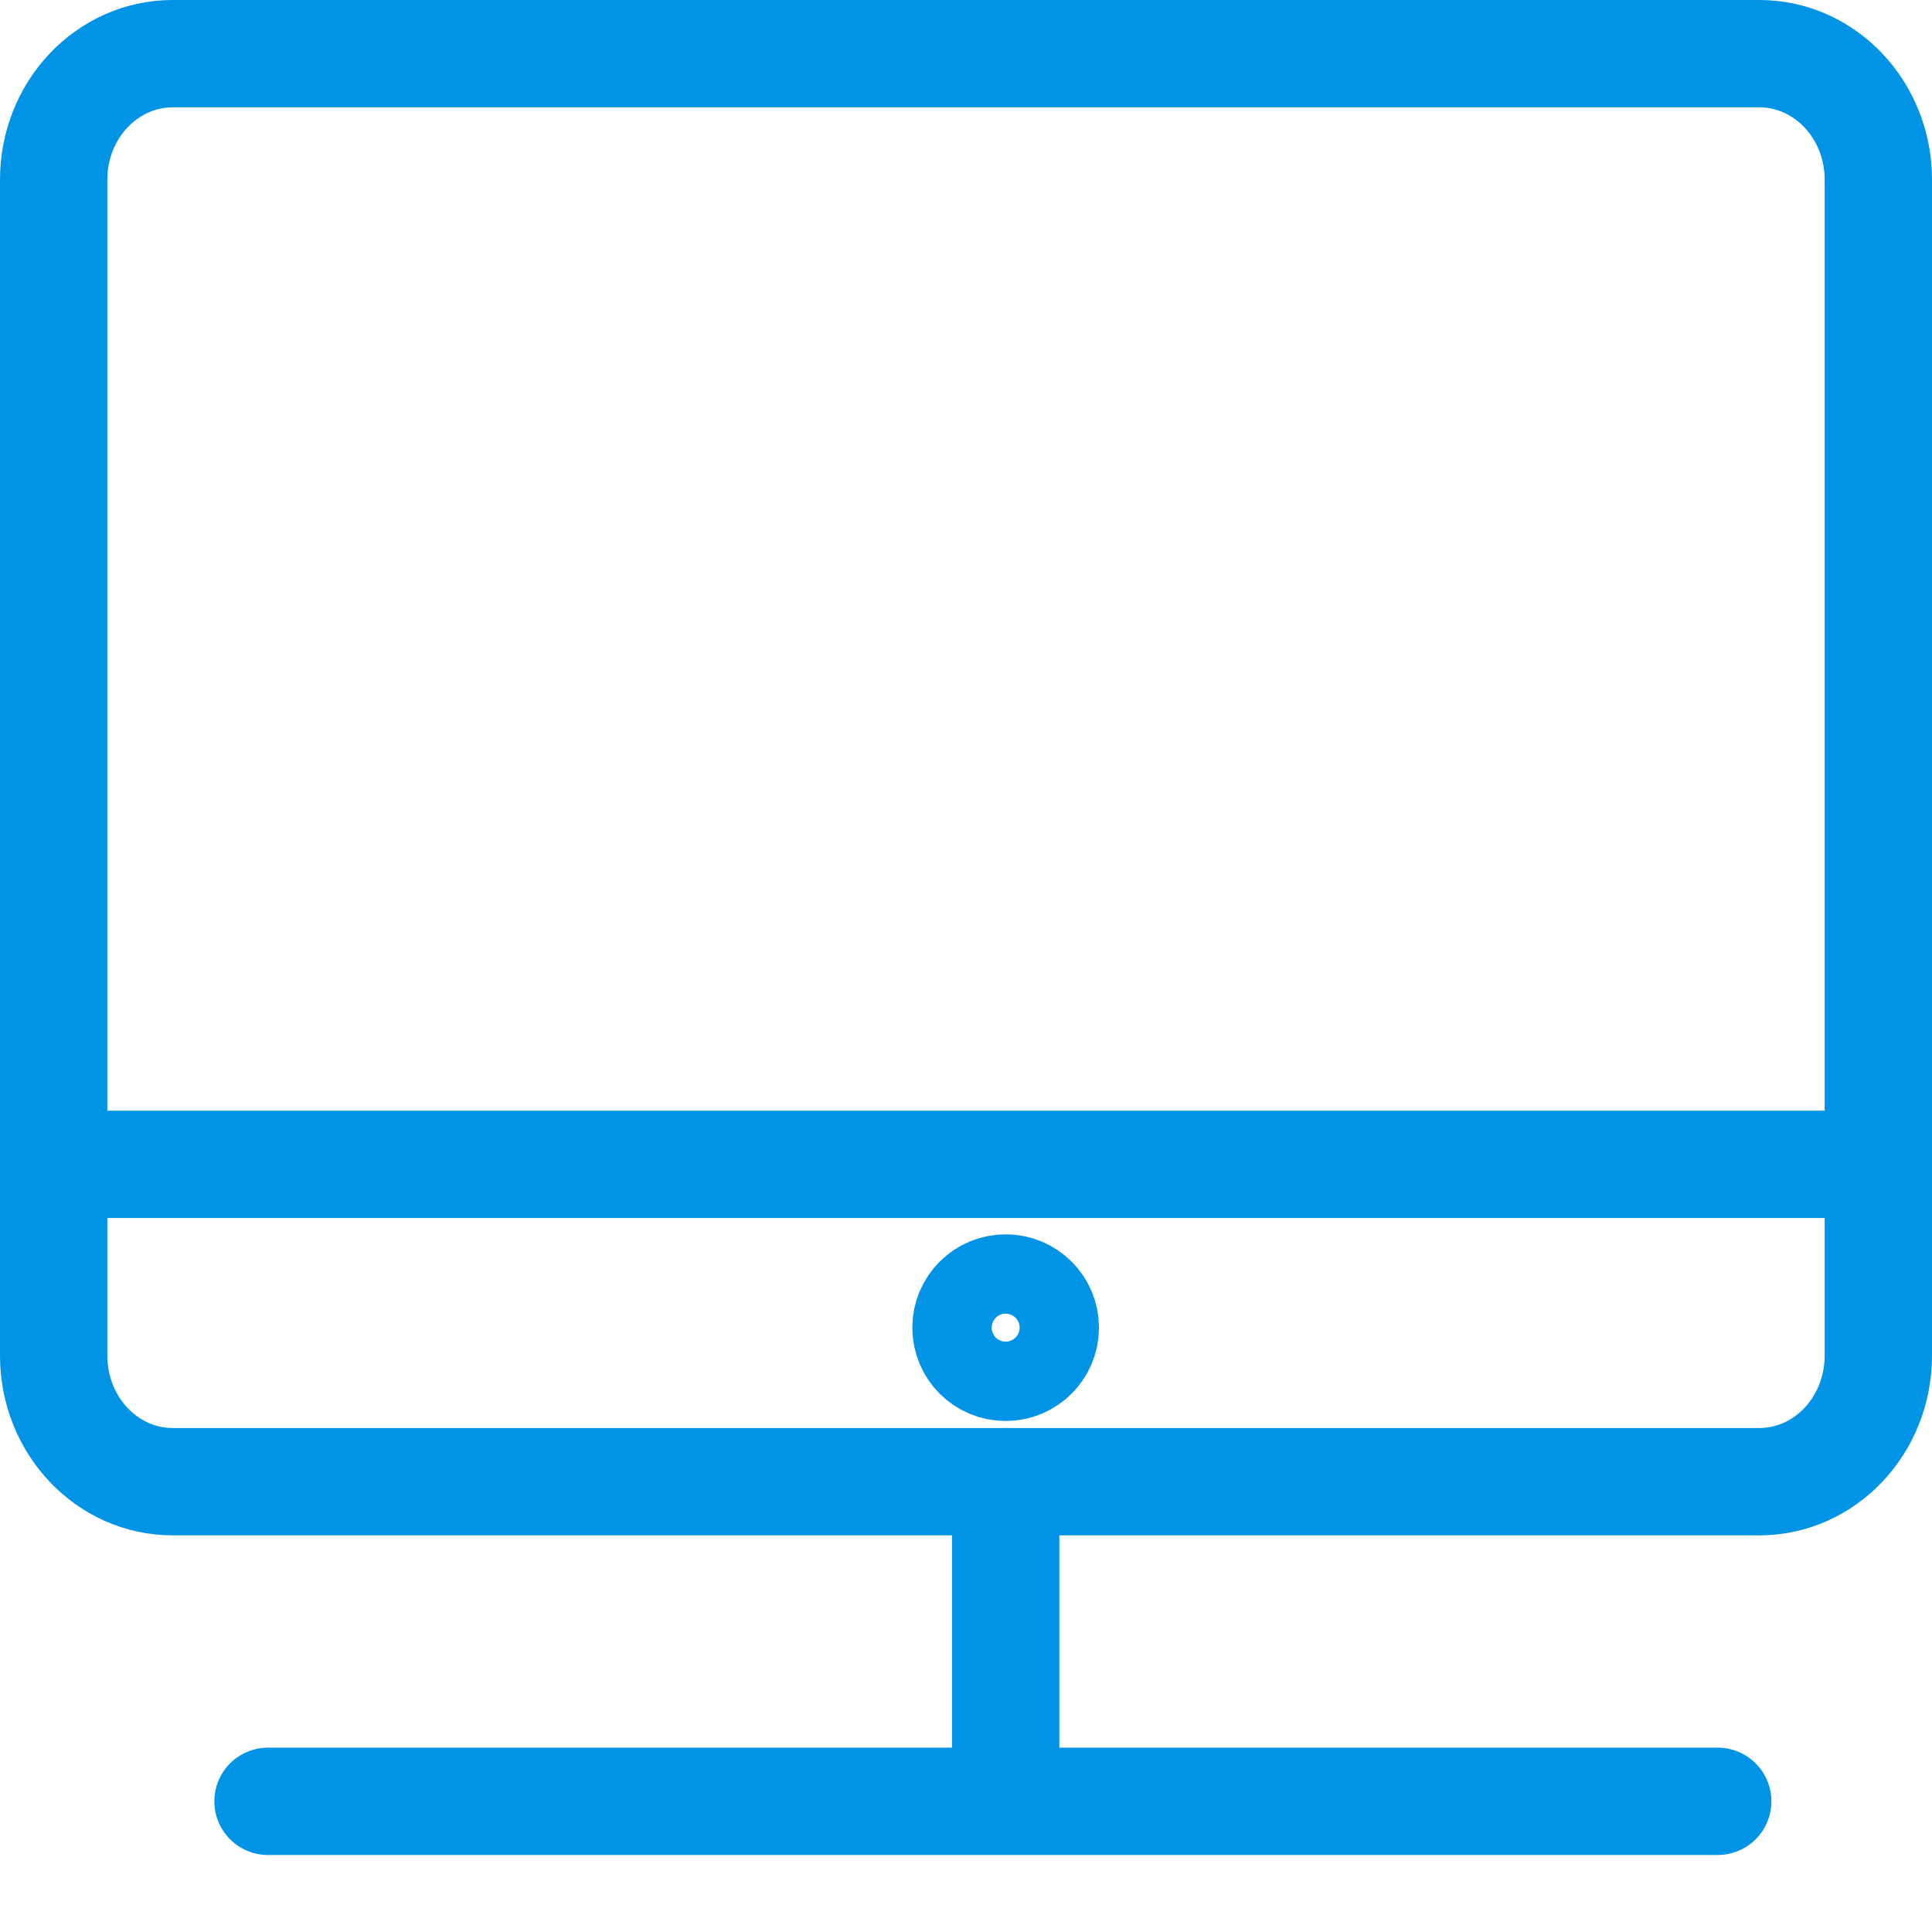 <?xml version="1.0" encoding="UTF-8" standalone="no"?>
<svg width="36px" height="36px" viewBox="0 0 36 36" version="1.1" xmlns="http://www.w3.org/2000/svg" xmlns:xlink="http://www.w3.org/1999/xlink" xmlns:sketch="http://www.bohemiancoding.com/sketch/ns">
    <!-- Generator: Sketch 3.0.2 (7799) - http://www.bohemiancoding.com/sketch -->
    <title>desktop</title>
    <description>Created with Sketch.</description>
    <defs></defs>
    <g id="24" stroke="none" stroke-width="1" fill="none" fill-rule="evenodd" sketch:type="MSPage">
        <g id="Icons" sketch:type="MSLayerGroup" transform="translate(-400, -120)" stroke="#0093E6" stroke-width="2">
            <g id="desktop" transform="translate(400, 120)" sketch:type="MSShapeGroup">
                <g id="Group" transform="translate(1, 1)">
                    <path d="M34,24.26 C34,25.557 33.007,26.609 31.783,26.609 L2.217,26.609 C0.993,26.609 0,25.557 0,24.26 L0,2.348 C0,1.051 0.993,0 2.217,0 L31.783,0 C33.007,0 34,1.051 34,2.348 L34,24.26 L34,24.26 Z" id="Stroke-5594" stroke-linecap="round" stroke-linejoin="round"></path>
                    <path d="M3.994,32.565 L31.007,32.565" id="Stroke-5595" stroke-linecap="round" stroke-linejoin="round"></path>
                    <path d="M17.739,26.609 L17.739,32.006" id="Stroke-5596" stroke-linecap="round" stroke-linejoin="round"></path>
                    <path d="M18.478,23.739 C18.478,24.147 18.147,24.478 17.739,24.478 C17.33,24.478 17,24.147 17,23.739 C17,23.33 17.33,23 17.739,23 C18.147,23 18.478,23.33 18.478,23.739 L18.478,23.739 Z" id="Stroke-5597"></path>
                    <path d="M0,20.696 L34,20.696" id="Stroke-5598"></path>
                </g>
            </g>
        </g>
    </g>
</svg>
